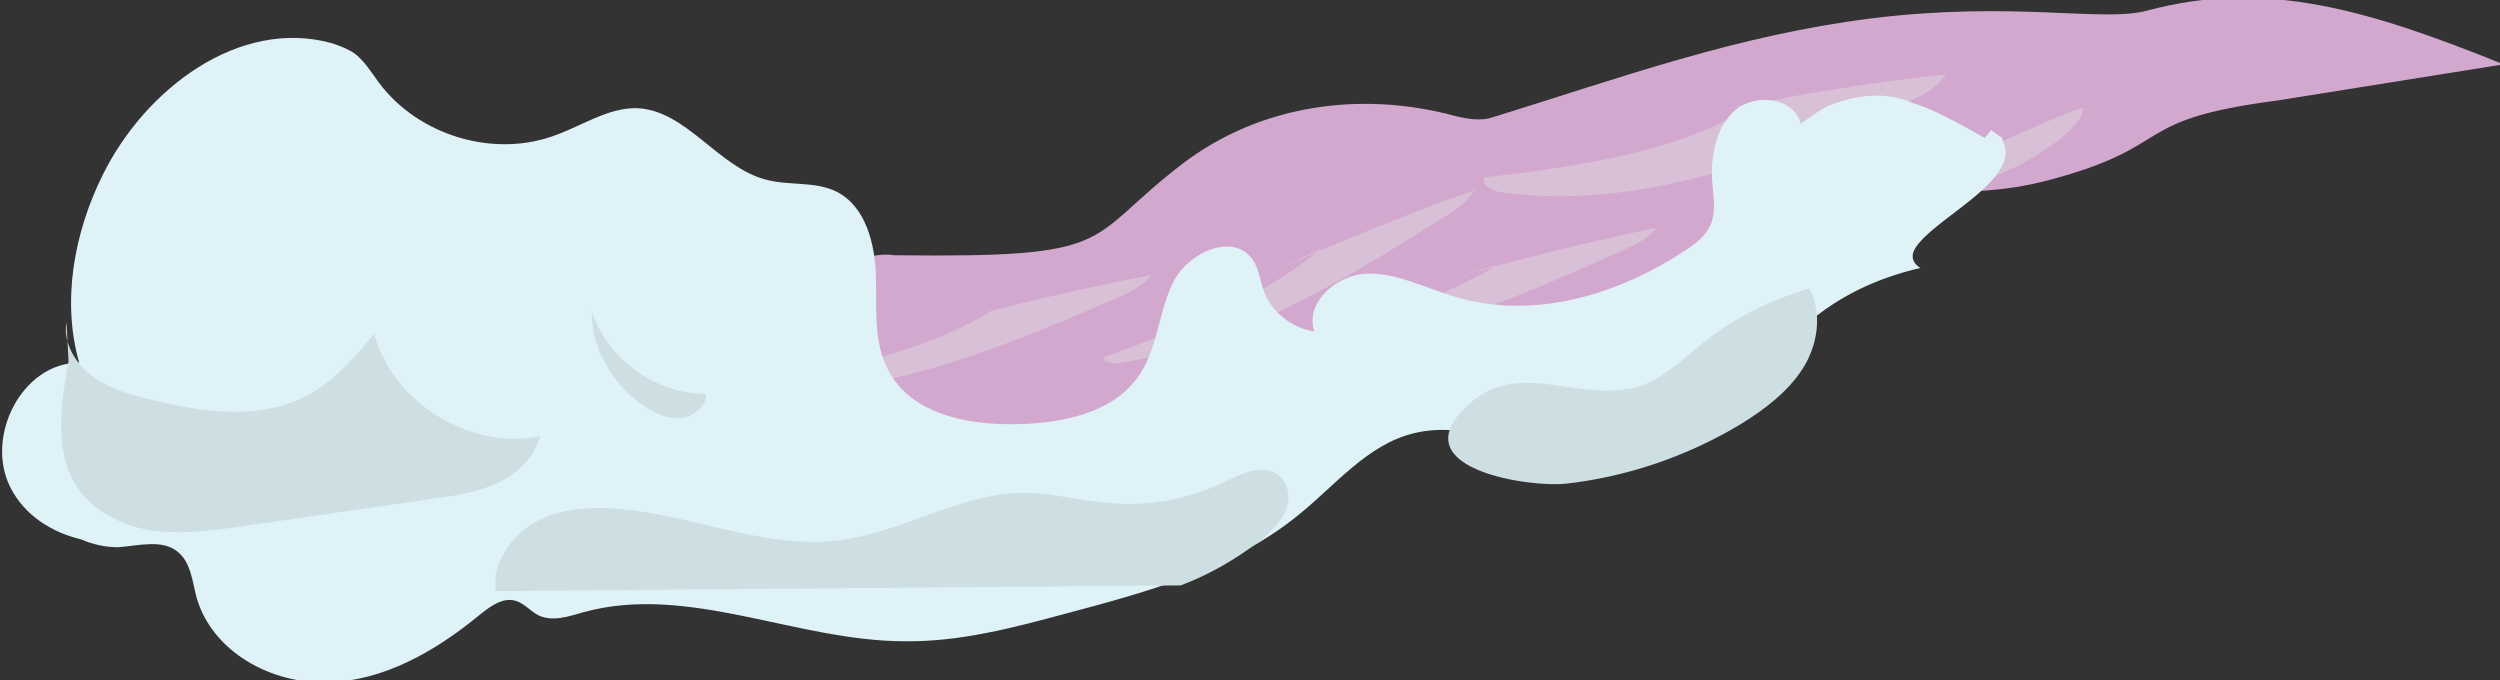 <?xml version="1.0" encoding="UTF-8"?>
<svg id="Layer_1" data-name="Layer 1" xmlns="http://www.w3.org/2000/svg" viewBox="0 0 35.36 9.62">
  <rect x="0" y="0" width="35.36" height="9.62" fill="#333333" stroke="none"/>
  <defs>
    <style>
      .cls-1 {
        fill: #dff2f7;
      }

      .cls-1, .cls-2, .cls-3, .cls-4 {
        stroke-width: 0px;
      }

      .cls-2 {
        fill: #cedfe3;
      }

      .cls-3 {
        fill: #d3a8ce;
      }

      .cls-4 {
        fill: #d8c1d6;
      }
    </style>
  </defs>
  <path class="cls-3" d="M32.22,1.42c-2.15.28-1.4.64-3.25,1.13-1.29.34-1.96-.07-3.08.66-1.25.82-2.56,1.56-3.94,2.13-2.35.97-4.87,1.42-7.34,1.97-1.63.36-3.29.57-4.96.55-2.02-.02.62-.38-1.1-1.64-.41-.3-.8-.64-1.09-1.06-.57-.81.6-.25.86-1.2.7.05,1.16.45,1.87.48.66.02,1.78-.94,2.46-.83,3.22.04,2.65-.2,4.07-1.29,1.1-.84,2.53-1.04,3.86-.68.2.05.38.07.53.02,1.81-.56,3.45-1.16,5.36-1.4,2.03-.25,3.26.06,3.9-.11,1.67-.45,3.13-.01,5.04.76"/>
  <path class="cls-4" d="M26.14,2.62c-.52.13-1.04.26-1.58.25.56-.02,1.11-.04,1.67-.06.33-.01.67-.02,1-.07.44-.06.88-.18,1.28-.38.27-.14.93-.51.96-.84-.54.18-1.06.47-1.61.65s-1.14.32-1.72.46Z"/>
  <path class="cls-4" d="M14.04,4.39c-.92.57-2.13.82-3.28,1.05-.04.08.11.11.22.11,1.66,0,3.28-.67,4.78-1.32.2-.09.42-.19.52-.34-.99.19-1.97.42-2.94.69"/>
  <path class="cls-4" d="M18.7,3.51c-.83.7-1.98,1.14-3.08,1.54-.02.08.13.1.24.08,1.64-.25,3.14-1.16,4.52-2.03.19-.12.39-.25.47-.41-.95.34-1.89.72-2.8,1.13"/>
  <path class="cls-4" d="M24.88,1.44c-1.11.72-2.53.91-3.89,1.07-.05.11.12.19.25.21,1.93.27,3.86-.49,5.65-1.24.24-.1.5-.22.63-.43-1.17.13-2.33.32-3.47.58"/>
  <path class="cls-4" d="M21.19,3.74c-.92.58-2.12.85-3.26,1.1-.04.08.11.11.22.11,1.66-.02,3.27-.72,4.76-1.39.2-.09.42-.19.52-.34-.99.21-1.97.45-2.93.73"/>
  <path class="cls-1" d="M27.14,3.44c-.11.13-.13.25.02.35-1.31.31-2.02,1.03-2.82,2.27-.14.08-.29.16-.44.22-.46.19-.93.29-1.42.24-.85-.08-1.67-.6-2.49-.39-.65.16-1.1.73-1.62,1.15-.93.76-2.13,1.09-3.3,1.4-.74.2-1.5.4-2.27.39-1.54,0-3.07-.82-4.55-.41-.21.06-.44.14-.64.04-.11-.06-.19-.16-.31-.2-.19-.06-.37.08-.52.2-.62.51-1.35.93-2.14.95-.8.03-1.64-.43-1.86-1.2-.06-.23-.08-.49-.26-.64-.22-.19-.56-.09-.85-.07-.18,0-.36-.04-.52-.11-.42-.1-.8-.34-1-.73-.37-.72.16-1.77.97-1.77-.25-.88-.07-1.84.33-2.65C2.05,1.26,3.38.25,4.69.61c.12.04.23.08.33.15.14.11.23.26.34.41.56.75,1.64,1.08,2.53.73.37-.14.73-.38,1.12-.37.7.03,1.14.83,1.82,1.01.33.09.7.02,1,.17.42.21.55.75.56,1.22s-.04.97.21,1.37c.33.55,1.05.7,1.69.7.69,0,1.47-.14,1.84-.72.25-.39.26-.89.47-1.3.21-.41.83-.69,1.11-.32.1.14.11.31.17.47.11.29.4.51.71.56-.14-.41.32-.81.75-.82.43-.01.83.21,1.25.33,1.1.33,2.3-.03,3.25-.66.14-.09.28-.2.35-.35.08-.18.05-.38.03-.58-.03-.38.04-.8.32-1.05.29-.25.84-.18.93.19.16-.11.31-.23.46-.28q.64-.23,1.13-.01c.21.06.42.17.63.28.15.08.29.16.38.21.04-.04.06-.07.09-.11.06.04.11.08.16.11,0,.01,0,.02,0,.03.29.52-.84,1.05-1.17,1.45Z"/>
  <path class="cls-2" d="M.94,4.56c-.05.28.12.57.35.75s.52.26.8.33c.75.19,1.59.32,2.28-.06.37-.2.65-.53.92-.86.27.98,1.36,1.65,2.35,1.45-.08.3-.32.53-.6.66s-.59.18-.89.22c-.9.13-1.8.26-2.7.39-.42.06-.84.12-1.25.07s-.83-.24-1.08-.58c-.37-.51-.26-1.2-.15-1.82"/>
  <path class="cls-2" d="M7.01,8.36c-.05-.38.2-.75.52-.95s.73-.24,1.11-.22c1.09.06,2.15.59,3.24.45.88-.11,1.68-.65,2.56-.67.44,0,.88.12,1.32.15.53.04,1.07-.07,1.55-.3.25-.12.55-.27.77-.1.15.11.18.34.1.51s-.22.31-.36.42c-.34.26-.72.48-1.12.63"/>
  <path class="cls-2" d="M23.06,5.5c.41-.09.72-.4,1.04-.66.44-.35.95-.6,1.49-.76.19.35.12.8-.09,1.13s-.54.58-.88.79c-.75.45-1.59.74-2.46.84-.52.06-2.27-.2-1.47-1.04.73-.76,1.52-.13,2.37-.31Z"/>
  <path class="cls-2" d="M9.99,5.57c0,.17-.16.31-.33.34s-.34-.04-.49-.13c-.47-.28-.81-.83-.8-1.38.22.68.91,1.18,1.62,1.17Z"/>
</svg>